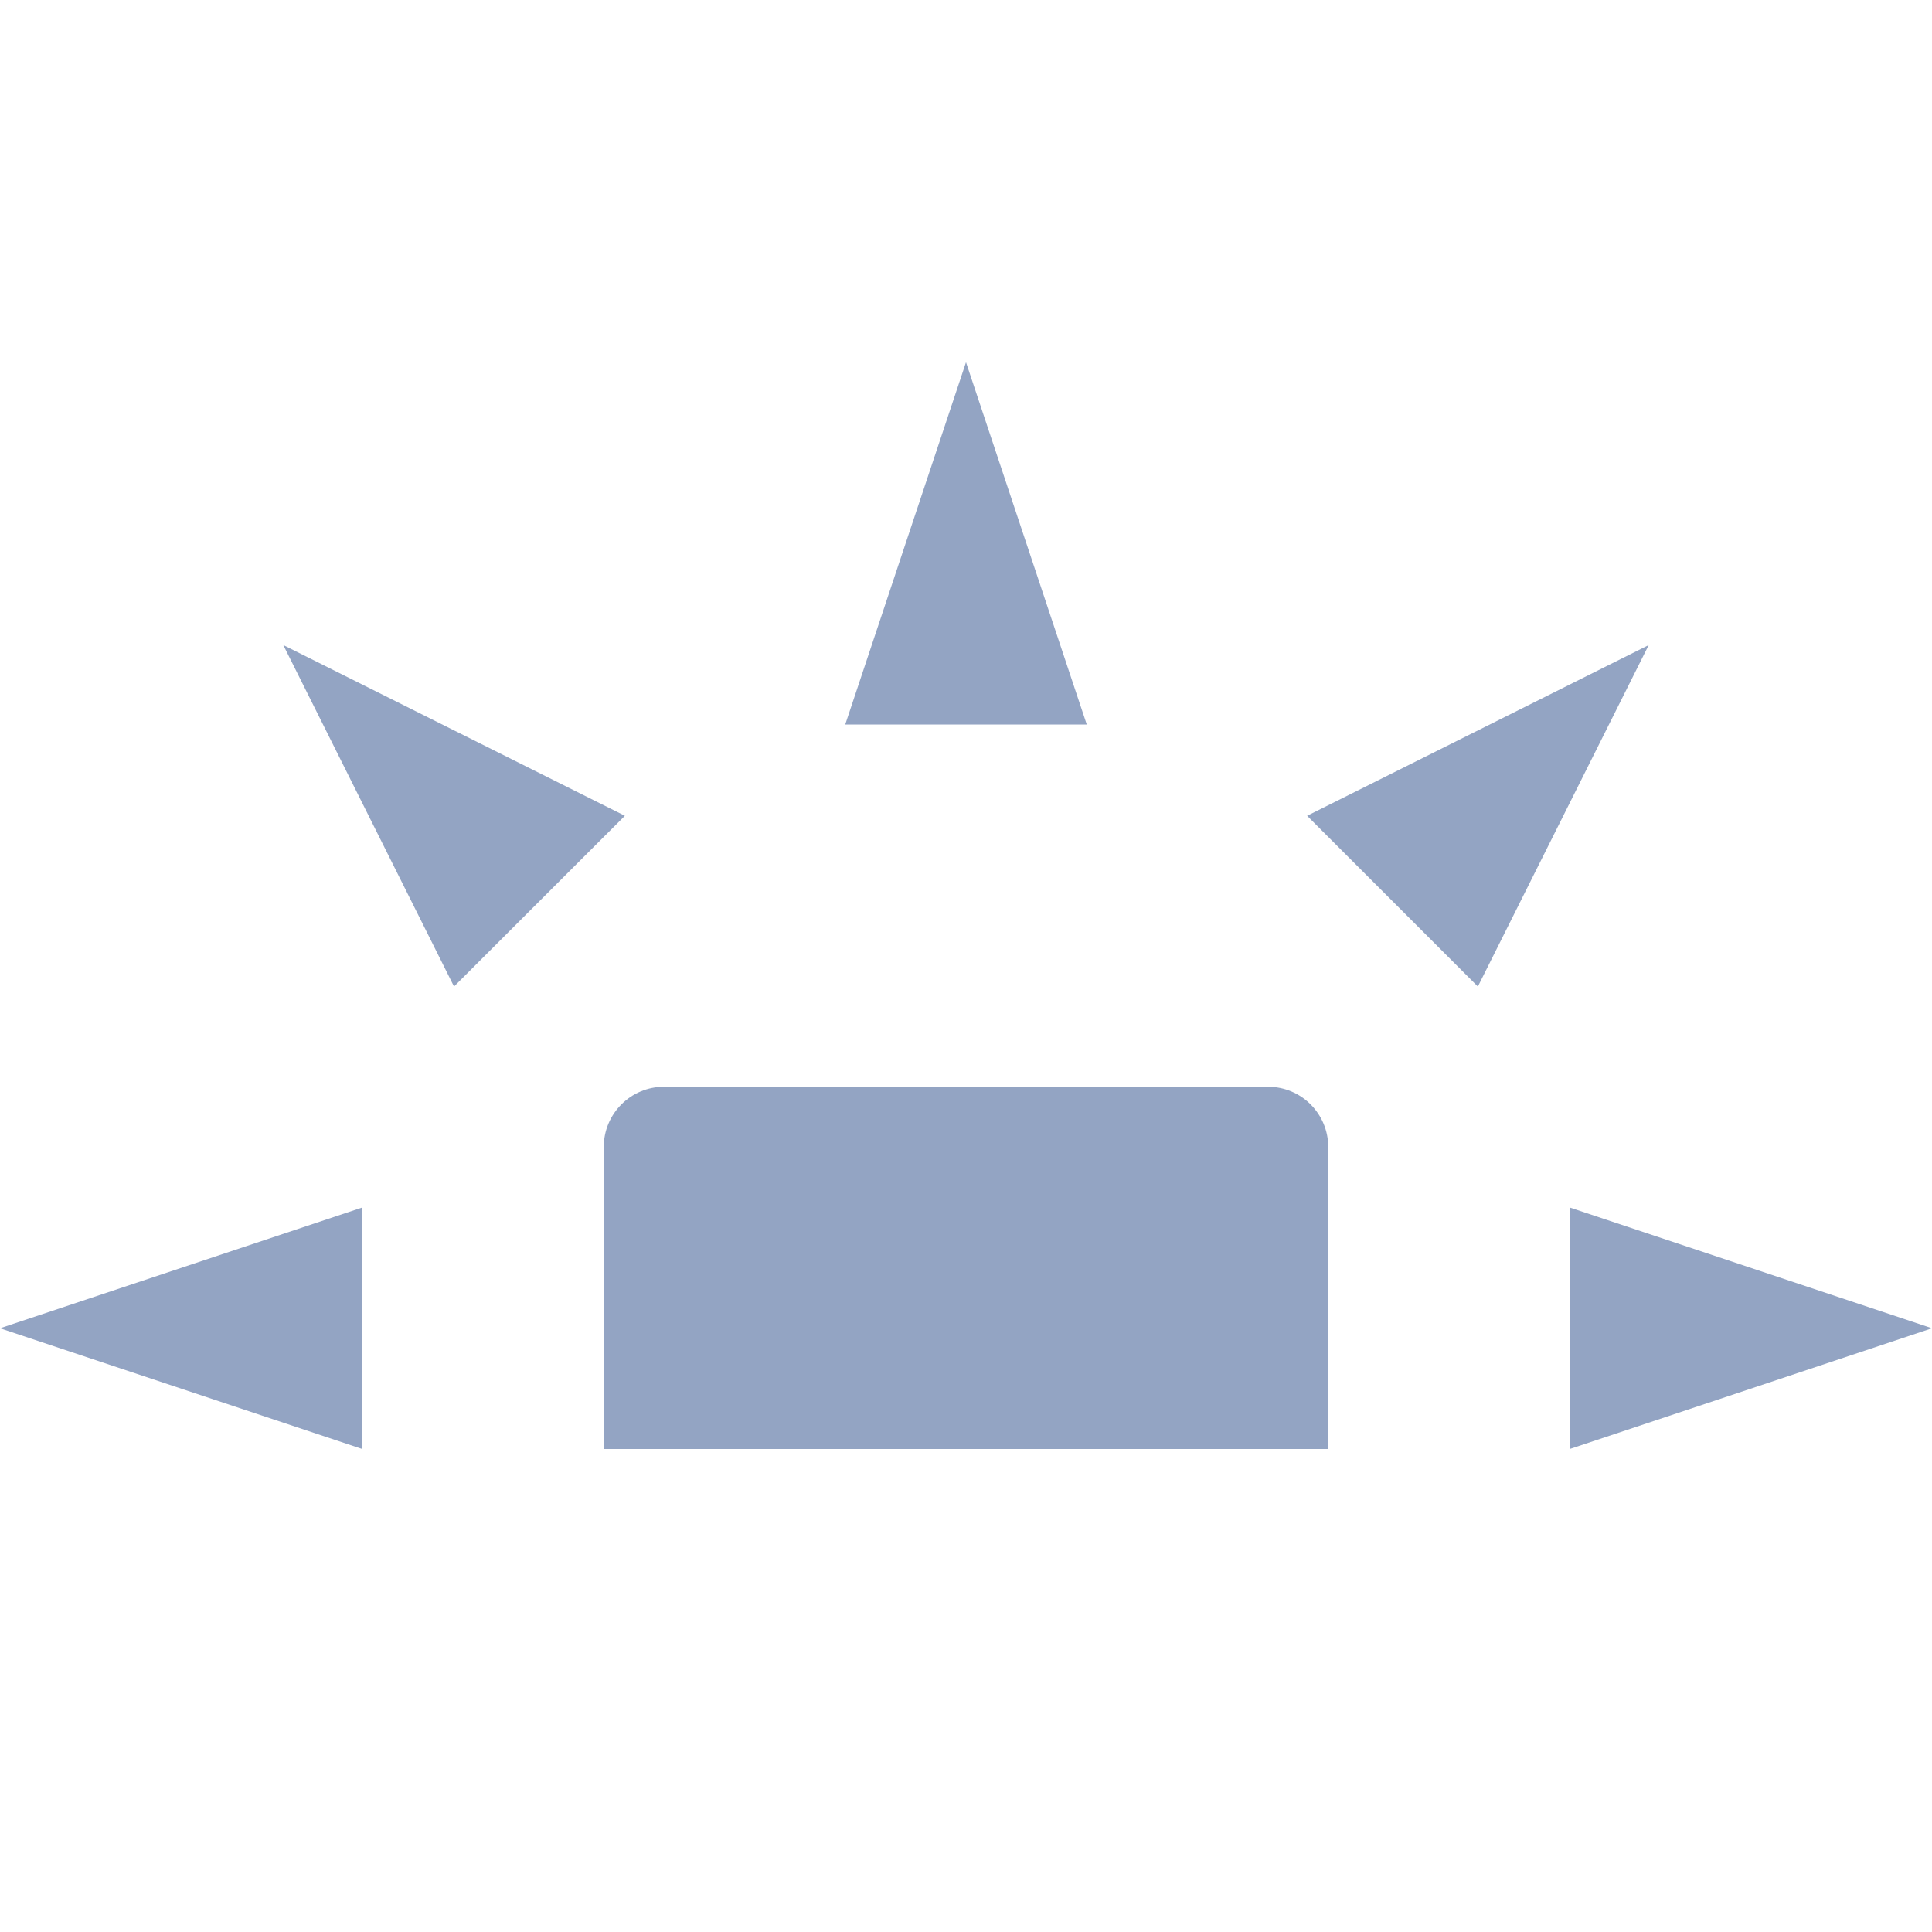 <svg xmlns="http://www.w3.org/2000/svg" width="16" height="16" version="1.1">
 <path style="fill:#93a4c3" d="M 5.5,9 C 5.223,9 5,9.223 5,9.5 V 12 H 11 V 9.5 C 11,9.223 10.777,9 10.5,9 Z"/>
 <path style="fill:#93a4c3" d="M 3,12 V 10 L 0,11 Z"/>
 <path style="fill:#93a4c3" d="M 7,6 H 9 L 8,3 Z"/>
 <path style="fill:#93a4c3" d="M 13,10 V 12 L 16,11 Z"/>
 <path style="fill:#93a4c3" d="M 10.825,6.756 12.239,8.17 13.654,5.342 Z"/>
 <path style="fill:#93a4c3" d="M 3.76,8.17 5.175,6.756 2.346,5.342 Z"/>
</svg>
